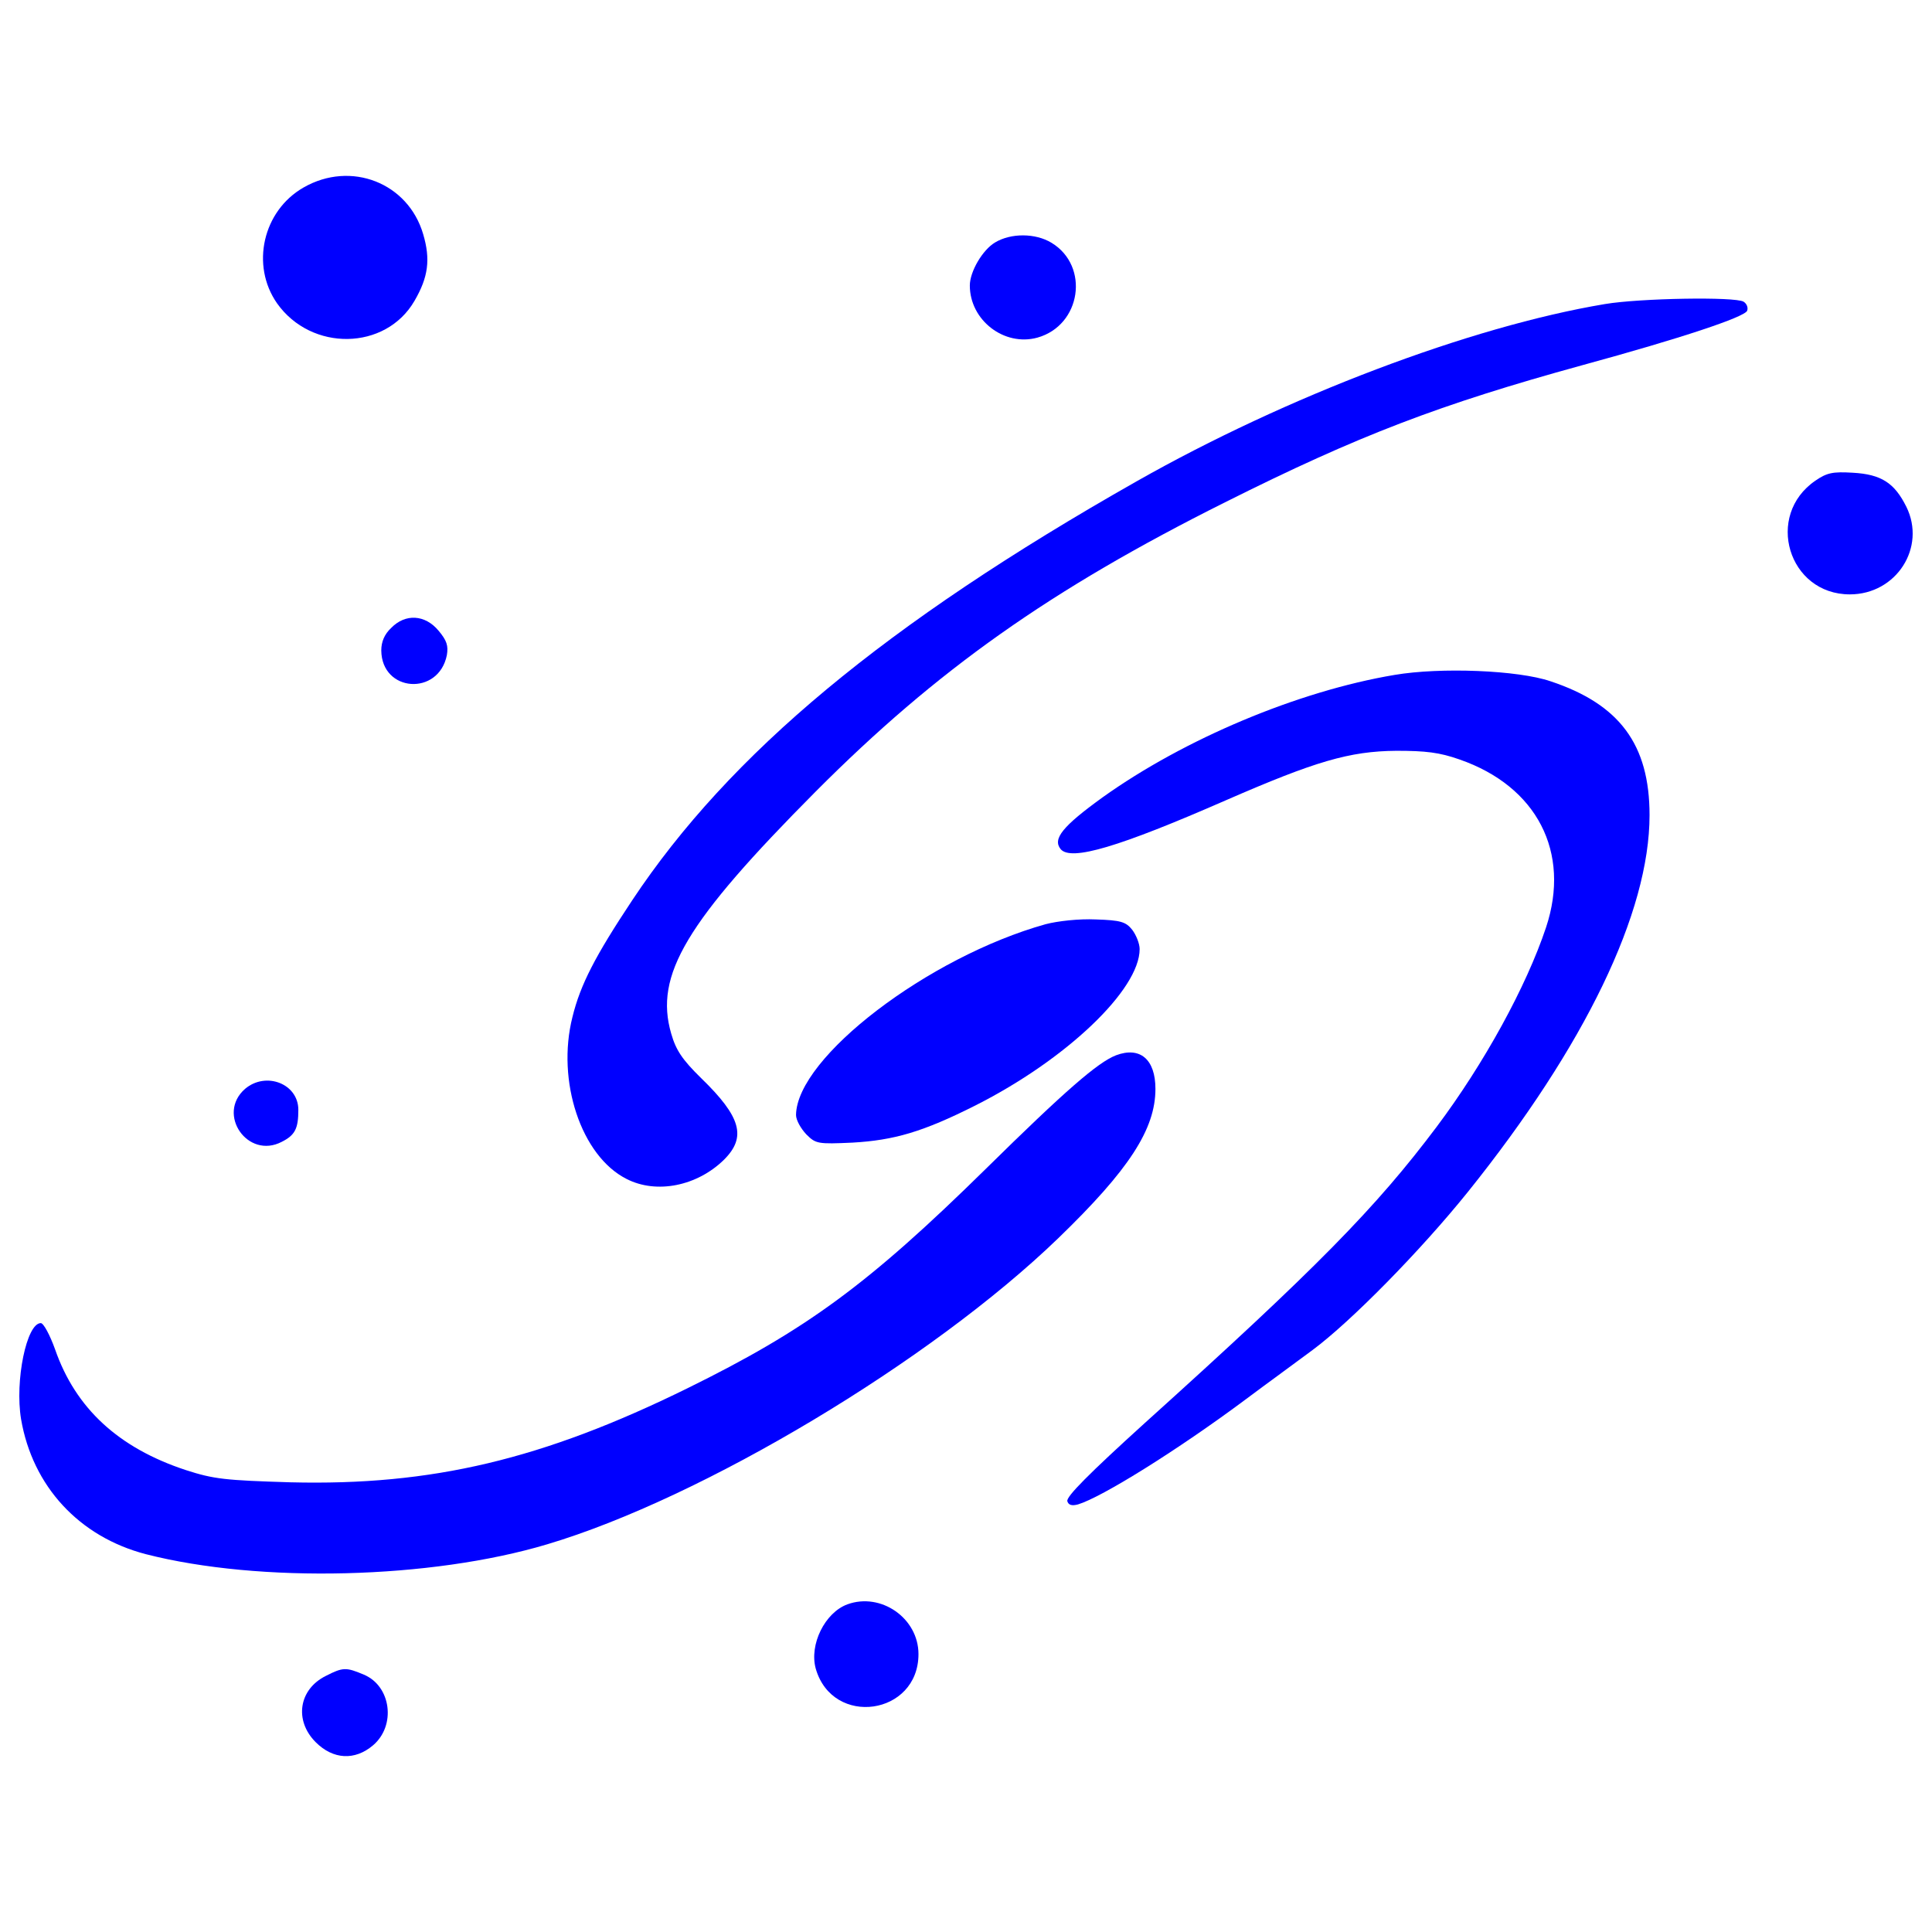 <?xml version="1.0" encoding="utf-8"?>
<!-- Svg Vector Icons : http://www.onlinewebfonts.com/icon -->
<!DOCTYPE svg PUBLIC "-//W3C//DTD SVG 1.1//EN" "http://www.w3.org/Graphics/SVG/1.1/DTD/svg11.dtd">
<svg version="1.1" xmlns="http://www.w3.org/2000/svg" xmlns:xlink="http://www.w3.org/1999/xlink" x="0px" y="0px" viewBox="0 0 1000 1000" enable-background="new 0 0 1000 1000" xml:space="preserve">
<g><g transform="translate(0,511) scale(0.1,-0.1)"><path style="fill: blue" d="M1570.8,4139.3c-210.6-120.6-274-402.8-137-599c177.9-251.5,562.2-245.3,711.5,12.3c71.6,122.7,83.8,214.7,45,345.5C2112.6,4163.8,1816.1,4280.3,1570.8,4139.3z"/><path style="fill: blue" d="M5150.6,3855.1c-65.4-38.8-130.8-151.3-130.8-222.8c0-179.9,177.9-316.9,349.6-269.9c226.9,63.4,271.9,370,73.6,490.7C5359.1,3904.2,5232.3,3904.2,5150.6,3855.1z"/><path style="fill: blue" d="M8307.1,3536.2c-697.1-116.5-1649.9-478.4-2424.7-917.9c-1298.2-736-2105.8-1408.6-2610.7-2169.1C3081.6,162.9,3003.9,13.6,2963-154c-83.8-331.2,45-719.6,280.1-838.2c155.4-79.7,366-36.8,505,100.2c116.5,116.5,87.9,220.8-118.6,421.2c-98.1,96.1-130.8,145.1-155.4,231c-87.9,302.6,75.6,576.5,748.3,1253.2c627.6,629.7,1214.4,1044.7,2118,1496.5c689,345.5,1112.2,507,1848.2,709.4c517.3,141.1,840.2,249.4,854.6,282.1c6.1,16.3-2,36.8-18.4,47C8981.8,3575,8489.1,3566.8,8307.1,3536.2z"/><path style="fill: blue" d="M9396.8,2622.3c-263.7-179.9-141-588.8,177.9-588.8c241.2,0,396.6,243.3,292.3,453.9c-61.3,122.7-128.8,167.6-278,175.8C9486.8,2669.3,9456.1,2663.2,9396.8,2622.3z"/><path style="fill: blue" d="M2024.6,1859.7c-34.8-32.7-51.1-71.6-51.1-116.5c2-216.7,296.4-237.1,339.4-24.5c8.2,49.1,0,75.7-42.9,126.8C2200.5,1929.2,2098.2,1935.4,2024.6,1859.7z"/><path style="fill: blue" d="M7217.5,1616.5c-498.8-83.8-1087.6-331.2-1510.8-633.8C5500.1,833.4,5447,768,5489.9,714.9c53.2-63.4,300.6,10.2,856.6,253.5c460,200.4,637.8,253.5,881.1,255.5c151.3,0,222.9-8.2,327.1-45c400.7-139,576.6-480.4,447.7-868.9c-102.2-306.7-321-705.3-566.3-1032.4c-314.8-419.1-621.5-731.9-1510.8-1533.3c-286.2-259.6-408.9-382.3-400.7-404.8c6.1-20.4,24.5-24.5,55.2-16.3c122.7,36.8,517.3,282.1,870.9,545.9c106.3,79.7,261.7,192.2,343.5,253.5c198.3,147.2,558.1,513.1,803.4,817.8c607.2,756.4,940.4,1447.4,940.4,1950.4c0,366-155.4,574.5-513.1,693.1C7857.4,1641,7456.7,1657.3,7217.5,1616.5z"/><path style="fill: blue" d="M5412.3,326.4c-607.2-169.7-1288-689-1292.1-987.5c0-26.6,24.5-69.5,53.1-100.2c49.1-49.1,59.3-51.1,239.2-42.9c214.7,12.3,363.9,55.2,635.8,192.2c470.2,237.2,850.5,599,850.5,809.6c0,28.6-18.4,73.6-38.8,100.2c-32.7,40.9-59.3,49.1-188.1,53.2C5584,355,5475.6,342.8,5412.3,326.4z"/><path style="fill: blue" d="M5776.1-352.3c-94-36.8-261.7-182-674.7-588.8c-607.2-597-928.2-832.1-1543.5-1134.7c-748.3-368-1322.7-505-2054.6-486.6c-337.3,10.2-396.6,16.3-541.8,63.4C614-2384.5,391.1-2180,284.8-1873.4c-26.6,73.6-59.3,135-73.6,135c-73.6,0-134.9-298.5-102.2-496.8c59.3-347.5,300.5-609.2,646-699.2c590.8-151.3,1476.1-128.8,2077.1,51.1c803.5,239.2,1987.2,948.6,2645.5,1584.4c366,353.7,502.9,564.2,502.9,772.8C5980.6-372.8,5900.9-305.3,5776.1-352.3z"/><path style="fill: blue" d="M1268.2-526.1c-149.2-130.8,14.3-366,190.1-274c69.5,34.8,85.9,69.5,85.9,165.6C1544.2-499.5,1376.6-434.1,1268.2-526.1z"/><path style="fill: blue" d="M4386-3194.1c-116.5-42.9-198.3-208.5-163.6-333.2c87.9-304.6,531.6-241.2,531.6,75.6C4754-3265.6,4559.7-3130.7,4386-3194.1z"/><path style="fill: blue" d="M1687.3-3564.1c-141.1-69.5-165.6-231-53.2-343.5c90-90,202.4-96.1,296.4-16.4c120.6,102.2,94.1,306.7-47,366C1791.6-3519.1,1775.2-3519.1,1687.3-3564.1z"/></g></g>
</svg>